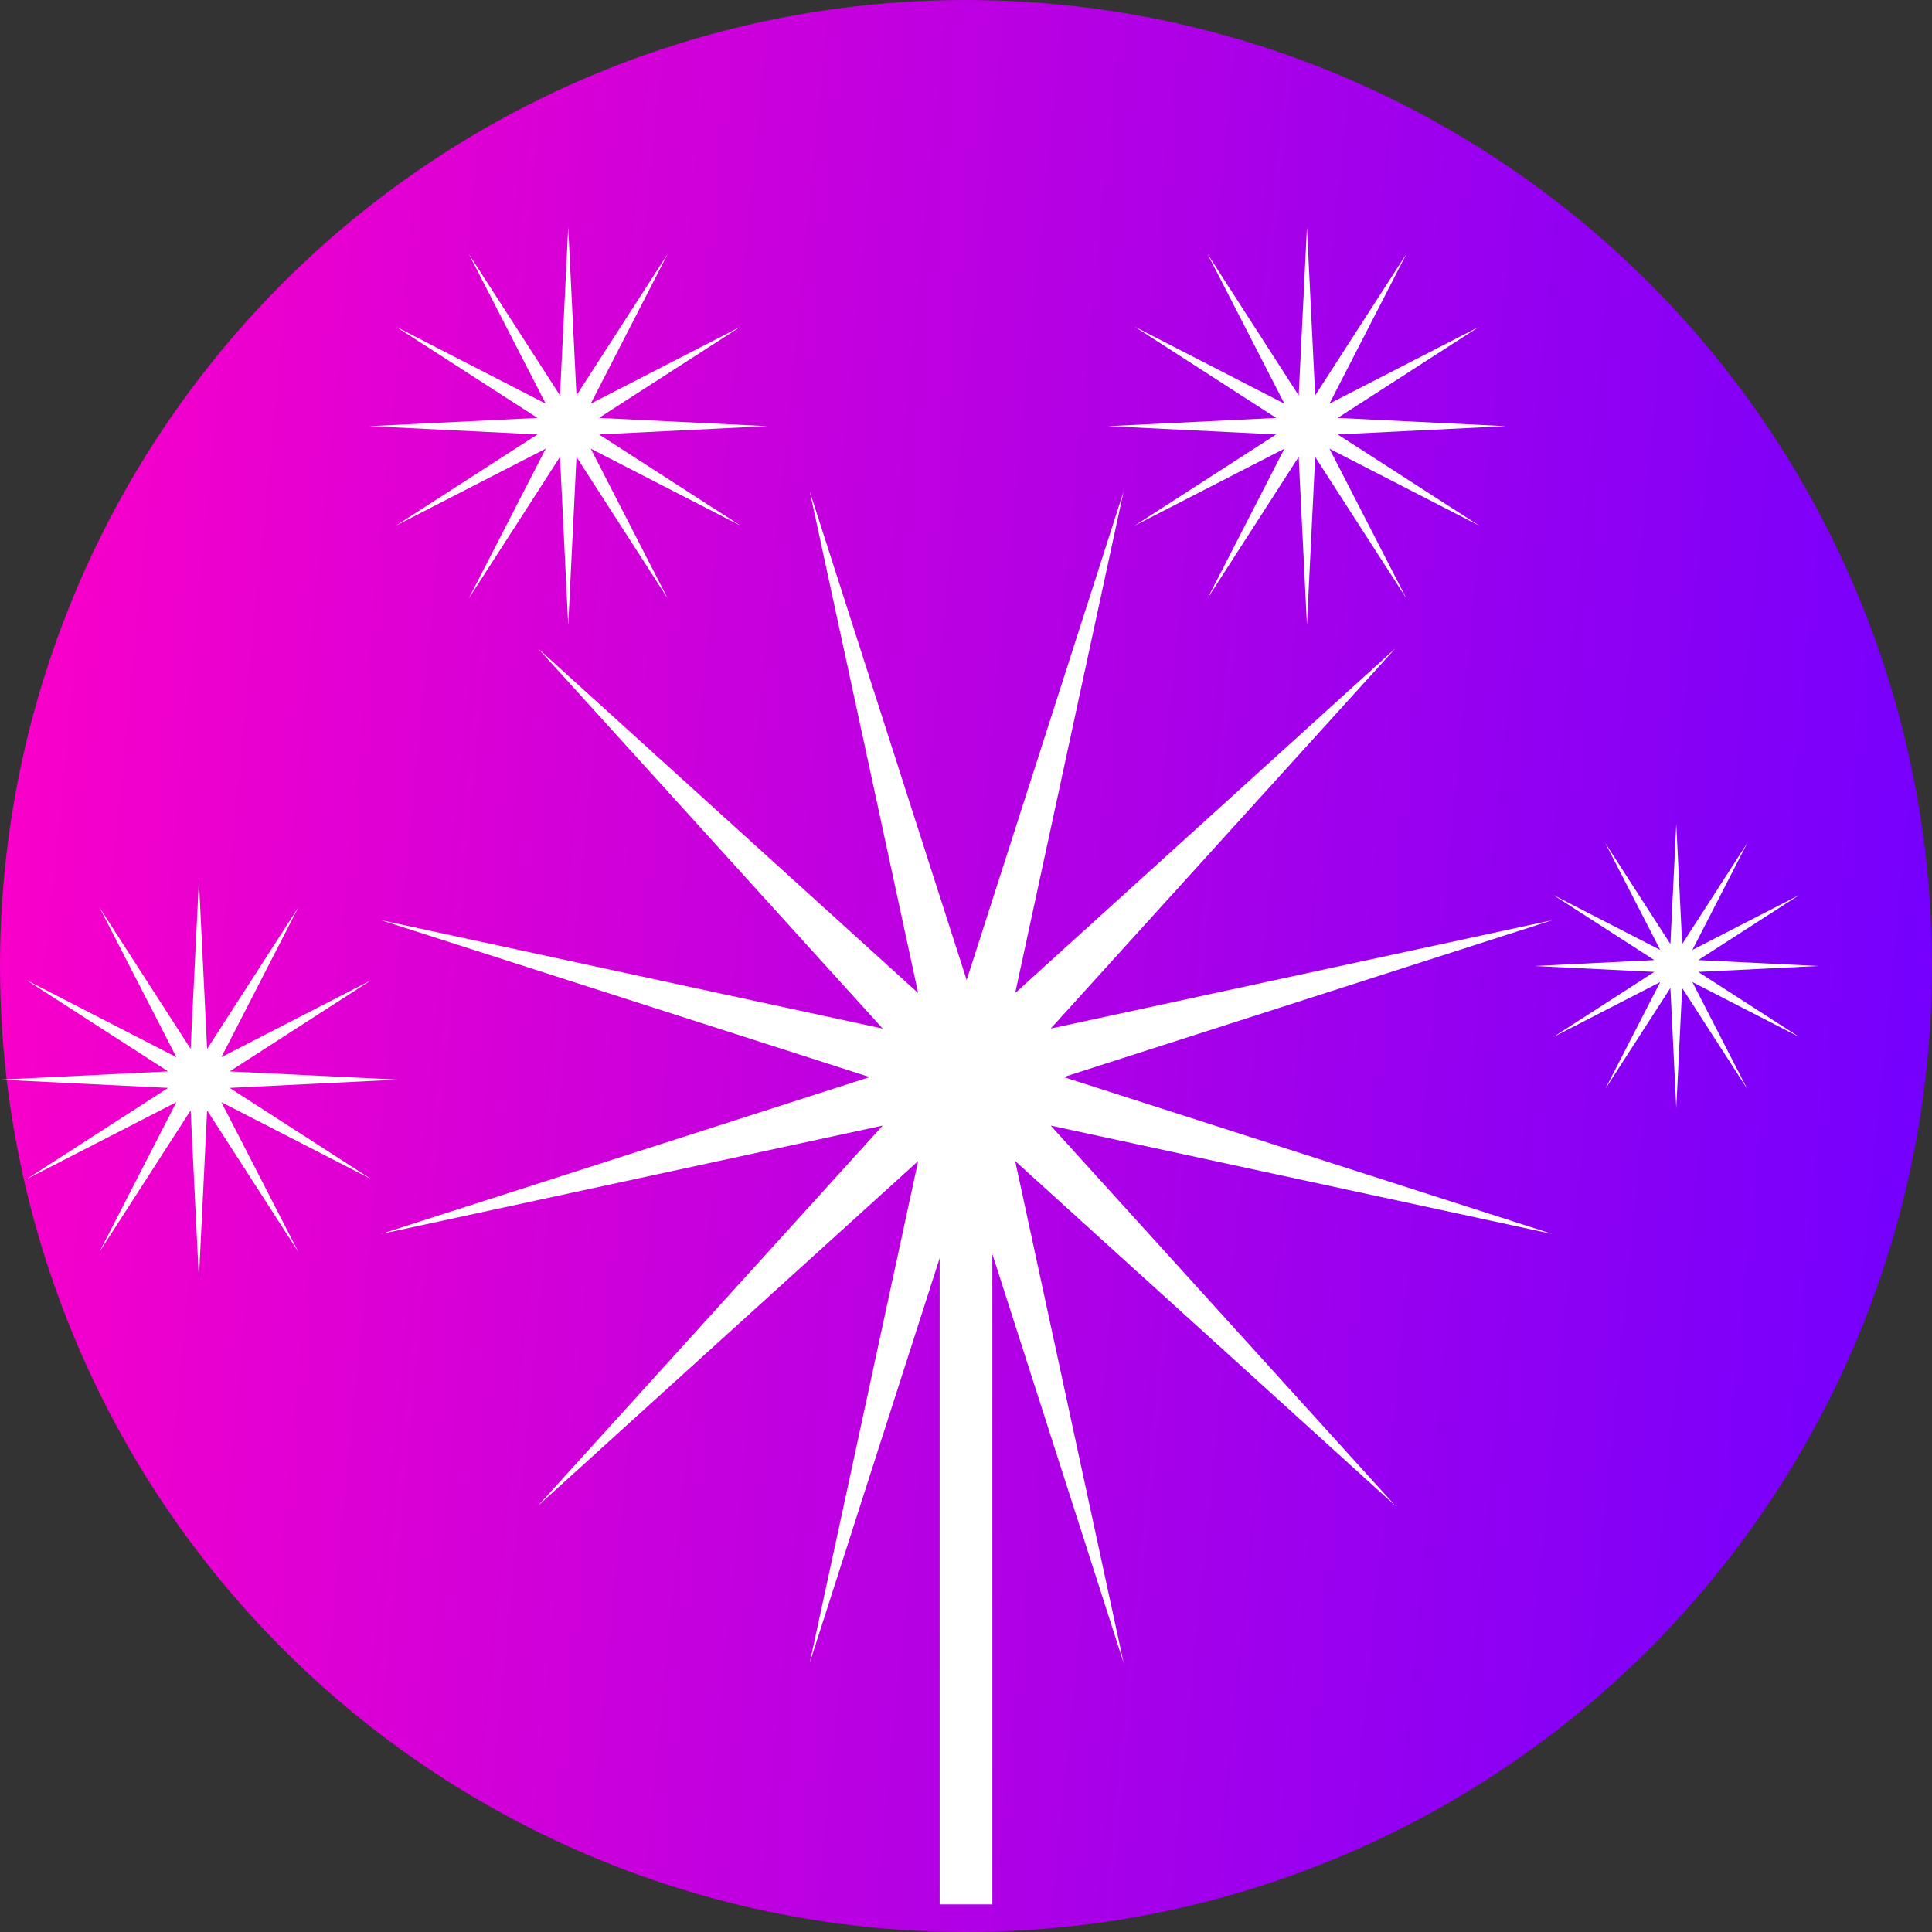 <svg width="55" height="55" viewBox="0 0 55 55" fill="none" xmlns="http://www.w3.org/2000/svg">
<rect x="0" y="0" width="55" height="55" fill="#333333" stroke="none"/>
<circle cx="27.5" cy="27.5" r="27.5" fill="url(#paint0_linear_179_1047)"/>
<path d="M5.662 25.073L5.896 29.86L8.493 25.832L6.302 30.095L10.565 27.904L6.537 30.501L11.323 30.735L6.537 30.97L10.565 33.566L6.302 31.376L8.493 35.639L5.896 31.61L5.662 36.397L5.427 31.61L2.831 35.639L5.021 31.376L0.759 33.566L4.787 30.97L0 30.735L4.787 30.501L0.759 27.904L5.021 30.095L2.831 25.832L5.427 29.86L5.662 25.073Z" fill="white"/>
<path d="M37.206 6.471L37.44 11.257L40.037 7.229L37.846 11.492L42.109 9.301L38.081 11.898L42.867 12.132L38.081 12.367L42.109 14.963L37.846 12.773L40.037 17.036L37.44 13.007L37.206 17.794L36.971 13.007L34.375 17.036L36.565 12.773L32.303 14.963L36.331 12.367L31.544 12.132L36.331 11.898L32.303 9.301L36.565 11.492L34.375 7.229L36.971 11.257L37.206 6.471Z" fill="white"/>
<path d="M47.72 23.456L47.888 26.875L49.742 23.998L48.178 27.043L51.223 25.478L48.345 27.332L51.764 27.5L48.345 27.668L51.223 29.522L48.178 27.957L49.742 31.002L47.888 28.125L47.72 31.544L47.553 28.125L45.698 31.002L47.263 27.957L44.218 29.522L47.095 27.668L43.676 27.5L47.095 27.332L44.218 25.478L47.263 27.043L45.698 23.998L47.553 26.875L47.72 23.456Z" fill="white"/>
<path d="M16.176 6.471L16.411 11.257L19.007 7.229L16.817 11.492L21.08 9.301L17.051 11.898L21.838 12.132L17.051 12.367L21.08 14.963L16.817 12.773L19.007 17.036L16.411 13.007L16.176 17.794L15.942 13.007L13.345 17.036L15.536 12.773L11.273 14.963L15.301 12.367L10.515 12.132L15.301 11.898L11.273 9.301L15.536 11.492L13.345 7.229L15.942 11.257L16.176 6.471Z" fill="white"/>
<path d="M27.5 54.214C27.5 41.392 27.5 33.157 27.5 30.643" stroke="white" stroke-width="1.5"/>
<path d="M31.986 13.99L28.9 28.27L39.724 18.457L29.911 29.281L44.191 26.195L30.281 30.662L44.191 35.129L29.911 32.043L39.724 42.867L28.9 33.053L31.986 47.334L27.519 33.423L23.052 47.334L26.138 33.053L15.315 42.867L25.128 32.043L10.847 35.129L24.758 30.662L10.847 26.195L25.128 29.281L15.315 18.457L26.138 28.27L23.052 13.99L27.519 27.9L31.986 13.99Z" fill="white"/>
<defs>
<linearGradient id="paint0_linear_179_1047" x1="0" y1="0" x2="59.15" y2="5.812" gradientUnits="userSpaceOnUse">
<stop stop-color="#FF00C7"/>
<stop offset="1" stop-color="#7000FF"/>
</linearGradient>
</defs>
</svg>
